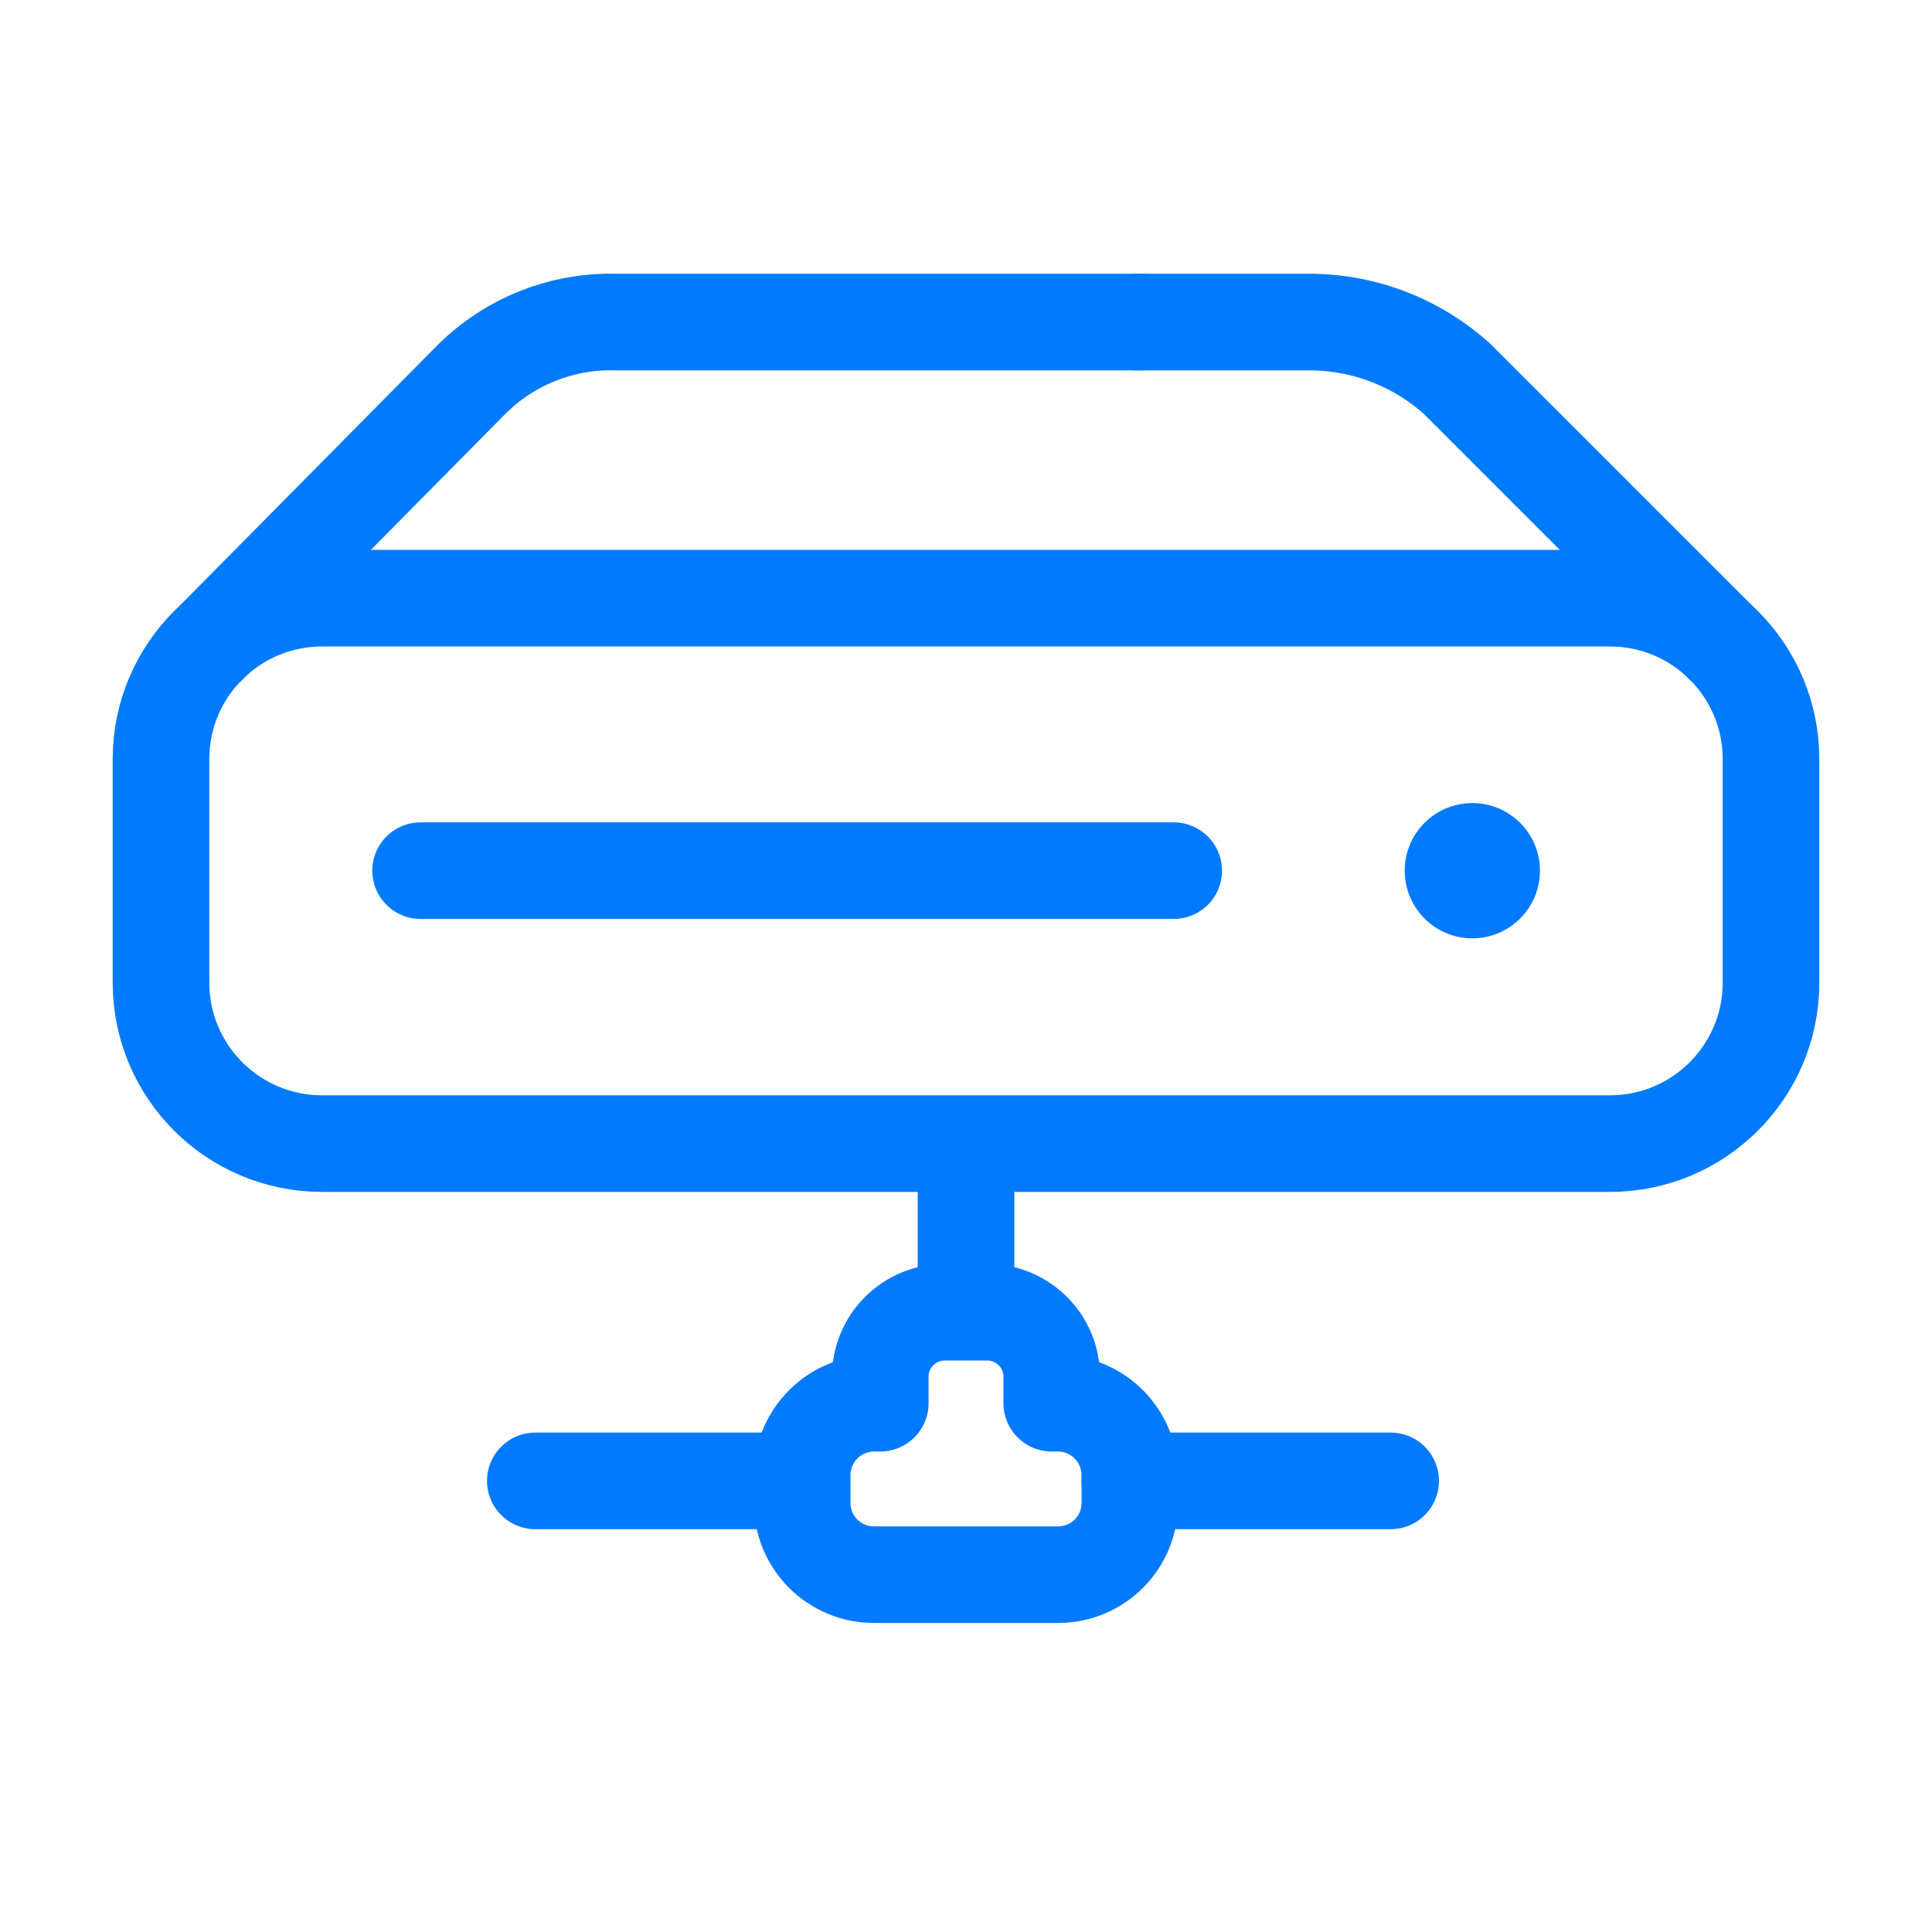 <svg width="40" height="40" viewBox="0 0 40 40" fill="none" xmlns="http://www.w3.org/2000/svg">
<path d="M33.333 12.385H6.667C4.826 12.385 3.333 13.877 3.333 15.718V20.343C3.333 22.184 4.826 23.677 6.667 23.677H33.333C35.174 23.677 36.667 22.184 36.667 20.343V15.718C36.667 13.877 35.174 12.385 33.333 12.385Z" stroke="#007AFF" stroke-width="2" stroke-linejoin="round"/>
<path d="M8.708 18.026H24.3" stroke="#007AFF" stroke-width="2" stroke-linecap="round" stroke-linejoin="round"/>
<path d="M30.483 19.427C31.256 19.427 31.883 18.8 31.883 18.026C31.883 17.253 31.256 16.627 30.483 16.627C29.71 16.627 29.083 17.253 29.083 18.026C29.083 18.8 29.71 19.427 30.483 19.427Z" fill="#007AFF"/>
<path d="M23.508 6.668H27.192C28.292 6.689 29.349 7.106 30.167 7.843L35.675 13.351" stroke="#007AFF" stroke-width="2" stroke-linecap="round" stroke-linejoin="round"/>
<path d="M4.3 13.377L9.775 7.843C10.166 7.457 10.631 7.154 11.142 6.952C11.654 6.75 12.2 6.653 12.75 6.668H23.65" stroke="#007AFF" stroke-width="2" stroke-linecap="round" stroke-linejoin="round"/>
<path d="M20 23.677V27.168" stroke="#007AFF" stroke-width="2" stroke-linejoin="round"/>
<path d="M28.792 30.66H23.392" stroke="#007AFF" stroke-width="2" stroke-linecap="round" stroke-linejoin="round"/>
<path d="M16.475 30.66H11.083" stroke="#007AFF" stroke-width="2" stroke-linecap="round" stroke-linejoin="round"/>
<path d="M21.908 29.052H21.775V28.502C21.775 28.148 21.635 27.809 21.384 27.559C21.134 27.309 20.795 27.168 20.442 27.168H19.558C19.205 27.168 18.866 27.309 18.616 27.559C18.366 27.809 18.225 28.148 18.225 28.502V29.052H18.092C17.698 29.054 17.32 29.212 17.042 29.491C16.764 29.771 16.608 30.149 16.608 30.543V31.118C16.608 31.512 16.765 31.889 17.043 32.167C17.321 32.445 17.698 32.602 18.092 32.602H21.908C22.302 32.602 22.679 32.445 22.957 32.167C23.235 31.889 23.392 31.512 23.392 31.118V30.543C23.392 30.149 23.236 29.771 22.958 29.491C22.68 29.212 22.303 29.054 21.908 29.052V29.052Z" stroke="#007AFF" stroke-width="2" stroke-linecap="round" stroke-linejoin="round"/>
</svg>
